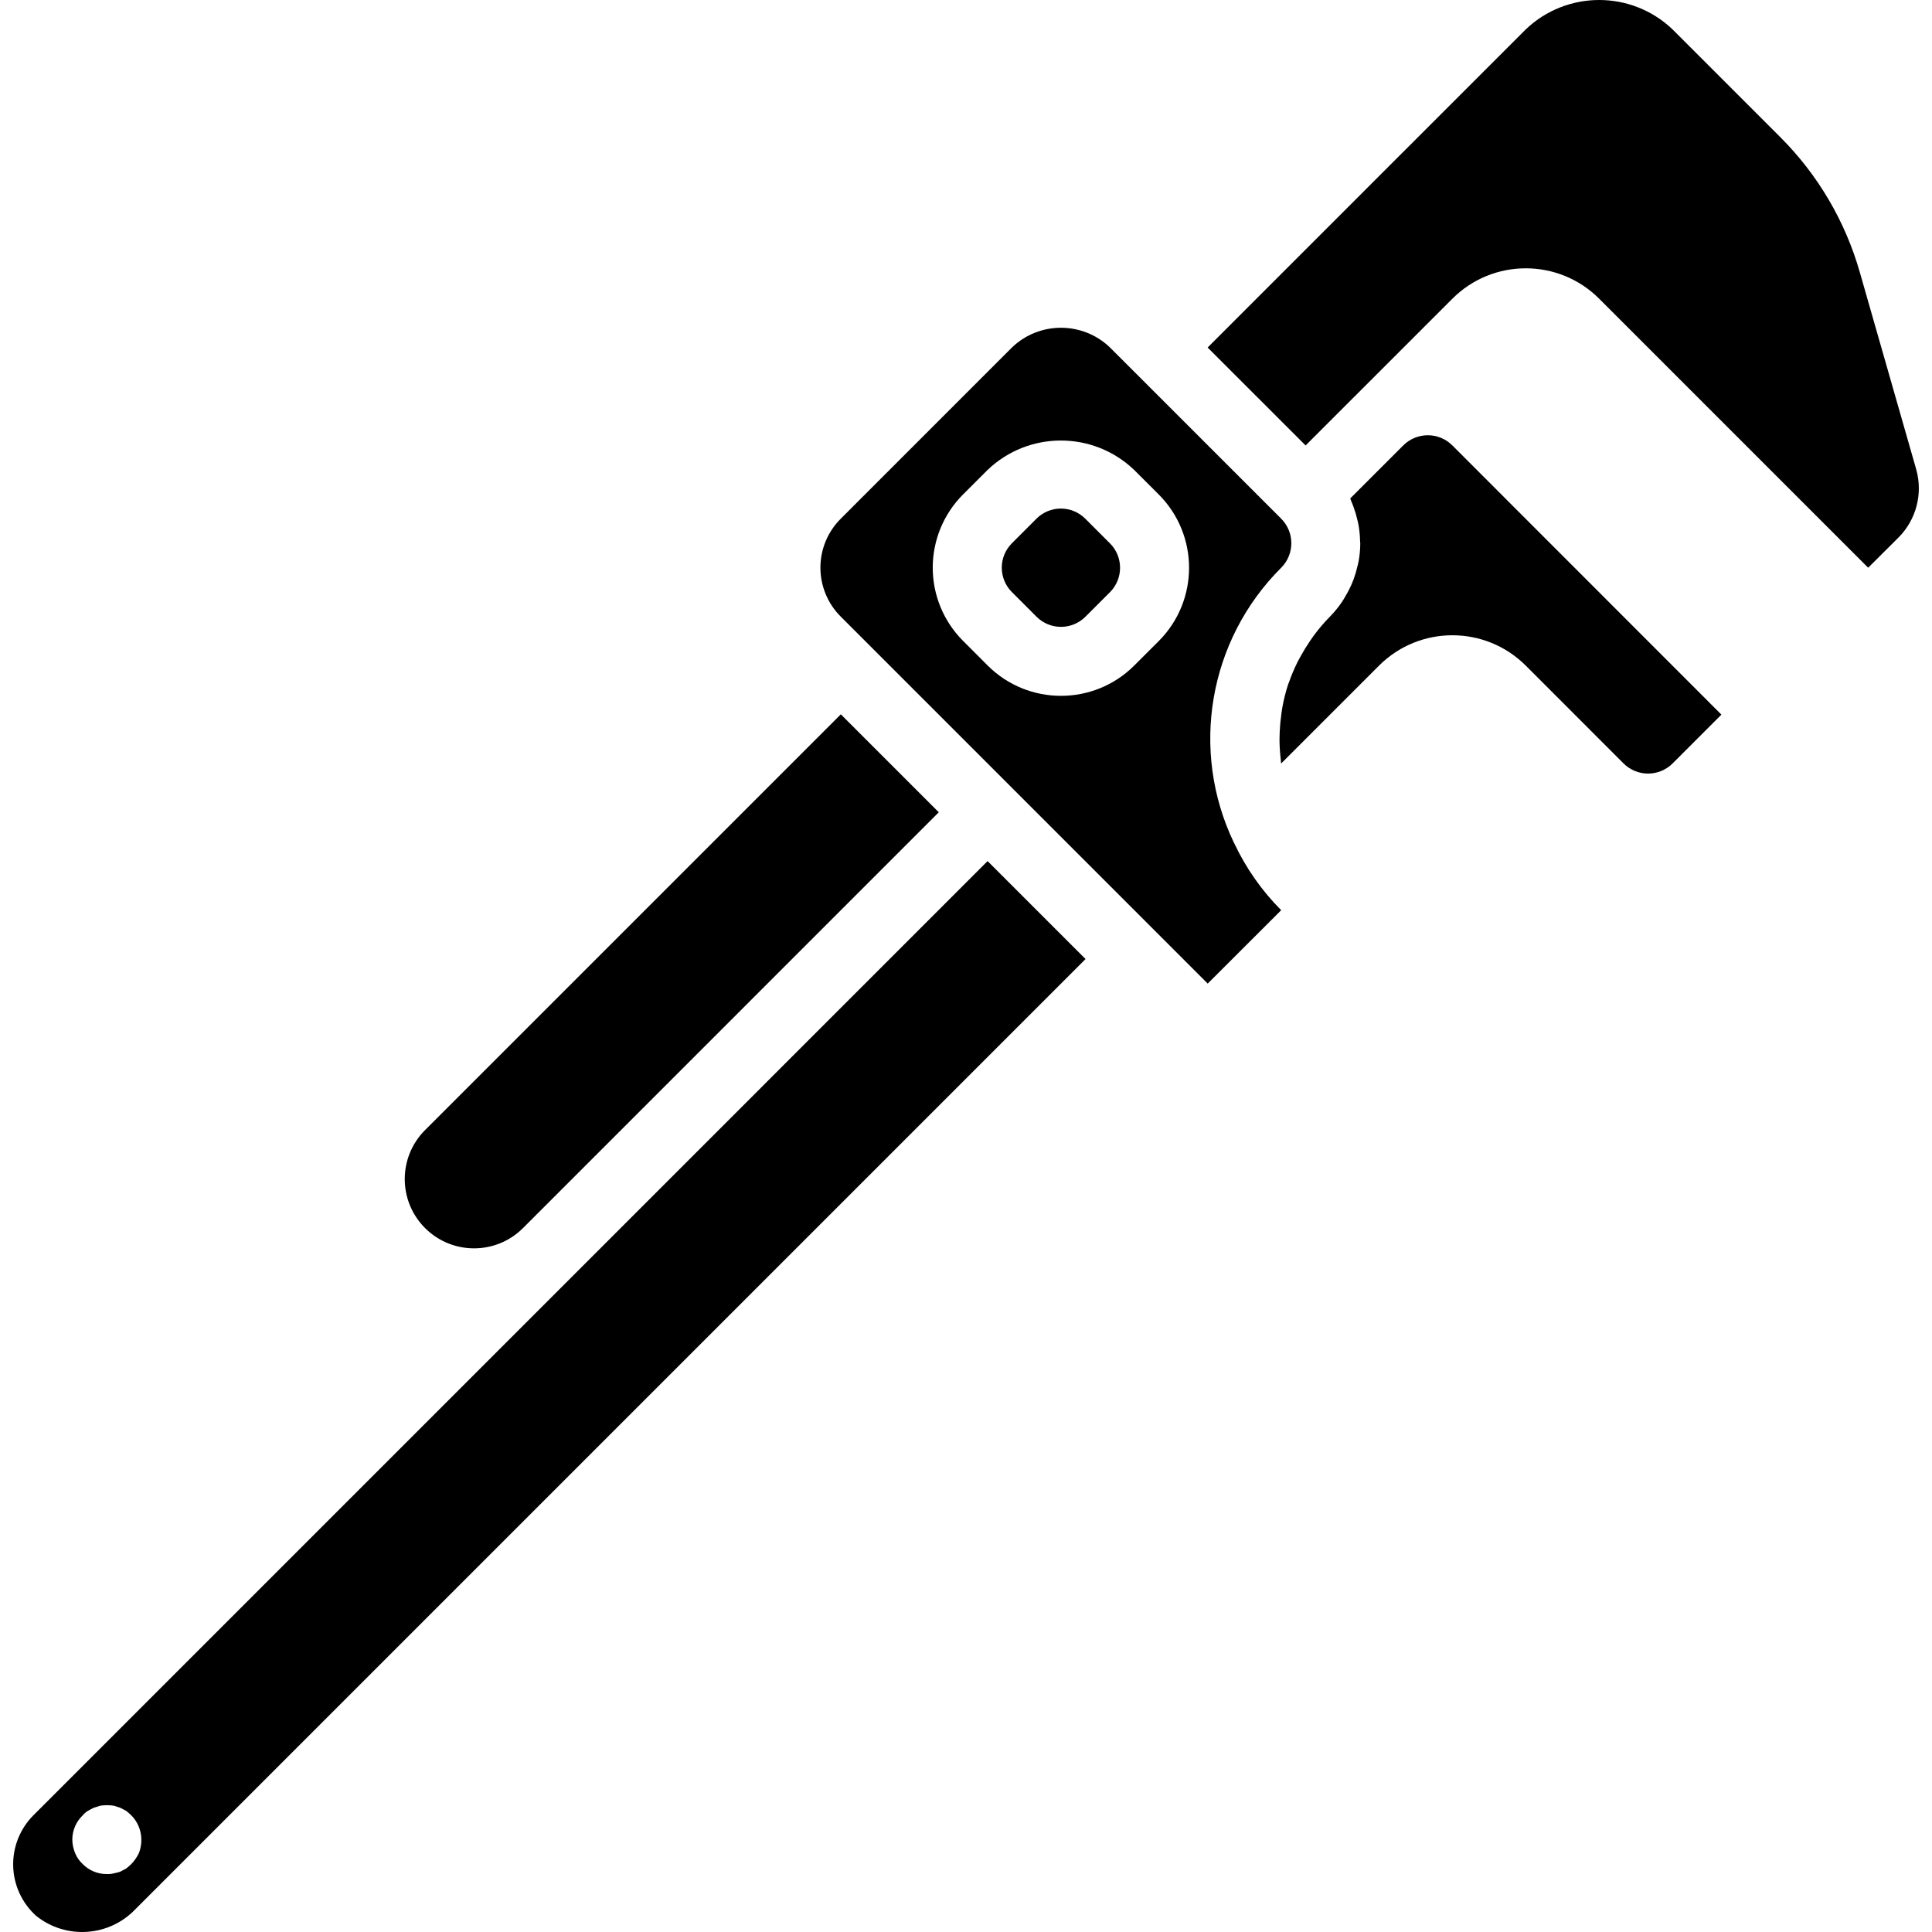 <?xml version="1.0" encoding="iso-8859-1"?>
<!-- Generator: Adobe Illustrator 19.0.0, SVG Export Plug-In . SVG Version: 6.00 Build 0)  -->
<svg version="1.1" id="Capa_1" xmlns="http://www.w3.org/2000/svg" xmlns:xlink="http://www.w3.org/1999/xlink" x="0px" y="0px"
	 viewBox="0 0 511.728 511.728" style="enable-background:new 0 0 511.728 511.728;" xml:space="preserve">
<g>
	<g>
		<g>
			<path d="M151.42,338.244l-0.013,0.011L8.875,480.789c-3.568,3.562-5.514,8.434-5.384,13.474s2.325,9.805,6.072,13.178
				c7.917,6.351,19.382,5.564,26.357-1.808l251.607-251.607l-25.946-25.946L151.42,338.244z M36.804,490.803
				c-0.511,1.077-1.192,2.064-2.018,2.924c-0.433,0.421-0.889,0.817-1.366,1.188c-0.554,0.277-1.009,0.549-1.554,0.826
				c-0.568,0.195-1.15,0.348-1.741,0.455c-0.598,0.152-1.215,0.213-1.83,0.183c-2.403,0.023-4.712-0.934-6.393-2.651
				c-0.882-0.812-1.572-1.811-2.018-2.924c-0.469-1.131-0.718-2.342-0.732-3.567c0.012-2.418,1.004-4.728,2.75-6.402
				c0.392-0.463,0.853-0.864,1.366-1.188c0.455-0.272,1.009-0.549,1.554-0.821c0.554-0.183,1.098-0.366,1.741-0.549
				c1.18-0.183,2.382-0.183,3.563,0c0.554,0.183,1.188,0.366,1.741,0.549c0.545,0.272,1,0.549,1.554,0.821
				c0.477,0.37,0.933,0.766,1.366,1.188c1.684,1.707,2.635,4.004,2.651,6.402C37.456,488.454,37.241,489.665,36.804,490.803z"/>
			<path d="M138.478,325.326l110.177-110.179L222.71,189.2L112.545,299.365c-7.127,7.168-7.113,18.751,0.03,25.903
				C119.719,332.419,131.302,332.445,138.478,325.326z"/>
			<path d="M287.456,137.387c-1.713-1.717-4.038-2.682-6.463-2.683s-4.751,0.963-6.465,2.679l-6.509,6.509
				c-1.715,1.715-2.679,4.041-2.679,6.466s0.964,4.752,2.679,6.467l6.536,6.536c3.576,3.565,9.363,3.563,12.937-0.004l6.509-6.505
				c3.564-3.577,3.56-9.365-0.009-12.937L287.456,137.387z"/>
			<path d="M507.554,124.343l-14.955-52.263c-3.857-13.494-11.087-25.784-21.009-35.71L443.018,7.798
				c-10.883-10.397-28.019-10.397-38.902,0l-32.402,32.397l-0.01,0.007l-51.84,51.843l25.949,25.945l12.946-12.947l0.007-0.005
				l25.94-25.937c10.733-10.714,28.115-10.714,38.848,0l71.268,71.272l8-7.969C507.553,137.685,509.363,130.776,507.554,124.343z"/>
			<path d="M371.694,117.968l-14.059,14.058c0.143,0.299,0.223,0.616,0.354,0.918c0.218,0.502,0.398,1.007,0.585,1.519
				c0.382,1.05,0.699,2.123,0.95,3.212c0.119,0.521,0.25,1.033,0.339,1.558c0.218,1.292,0.342,2.597,0.373,3.907
				c0.009,0.296,0.058,0.588,0.058,0.885c-0.015,1.588-0.166,3.172-0.453,4.734c-0.082,0.463-0.223,0.909-0.33,1.367
				c-0.257,1.124-0.584,2.231-0.98,3.314c-0.198,0.533-0.416,1.051-0.647,1.574c-0.464,1.038-0.993,2.046-1.585,3.018
				c-0.272,0.454-0.52,0.912-0.823,1.352c-0.942,1.402-2.013,2.714-3.198,3.919c-1.519,1.541-2.926,3.187-4.212,4.926
				c-0.398,0.532-0.759,1.085-1.134,1.631c-0.866,1.265-1.665,2.564-2.396,3.896c-0.323,0.59-0.654,1.176-0.95,1.777
				c-0.825,1.67-1.547,3.388-2.162,5.146c-0.078,0.224-0.186,0.439-0.261,0.664c-0.639,1.972-1.143,3.985-1.51,6.025
				c-0.112,0.609-0.179,1.225-0.268,1.838c-0.215,1.502-0.357,3.013-0.424,4.531c-0.029,0.66-0.059,1.319-0.059,1.98
				c0.001,1.769,0.106,3.536,0.314,5.292c0.04,0.335,0.04,0.671,0.087,1.006l0.045,0.198l25.922-25.922
				c10.736-10.706,28.11-10.708,38.848-0.004l25.911,25.924c3.59,3.58,9.401,3.58,12.991,0l12.929-12.933l-71.268-71.304
				C381.093,114.389,375.282,114.388,371.694,117.968z"/>
			<path d="M326.893,223.343l-0.026-0.065l-0.036-0.064c-11.724-24.474-6.704-53.684,12.518-72.839c3.58-3.59,3.58-9.401,0-12.991
				L293.992,92.03c-7.25-6.955-18.696-6.955-25.946,0l-45.349,45.353c-3.452,3.435-5.393,8.104-5.393,12.973
				c0,4.87,1.941,9.539,5.393,12.973l97.188,97.192l19.464-19.438c-5.126-5.139-9.326-11.124-12.415-17.691L326.893,223.343z
				 M306.938,169.776L306.938,169.776l-6.518,6.513c-10.722,10.689-28.07,10.691-38.795,0.005l-6.536-6.54
				c-5.145-5.144-8.036-12.122-8.036-19.397c0-7.276,2.891-14.253,8.036-19.397l6.509-6.505
				c10.855-10.365,27.942-10.363,38.795,0.005l6.536,6.527C317.615,141.706,317.619,159.05,306.938,169.776z"/>
		</g>
	</g>
</g>
<g>
</g>
<g>
</g>
<g>
</g>
<g>
</g>
<g>
</g>
<g>
</g>
<g>
</g>
<g>
</g>
<g>
</g>
<g>
</g>
<g>
</g>
<g>
</g>
<g>
</g>
<g>
</g>
<g>
</g>
</svg>
